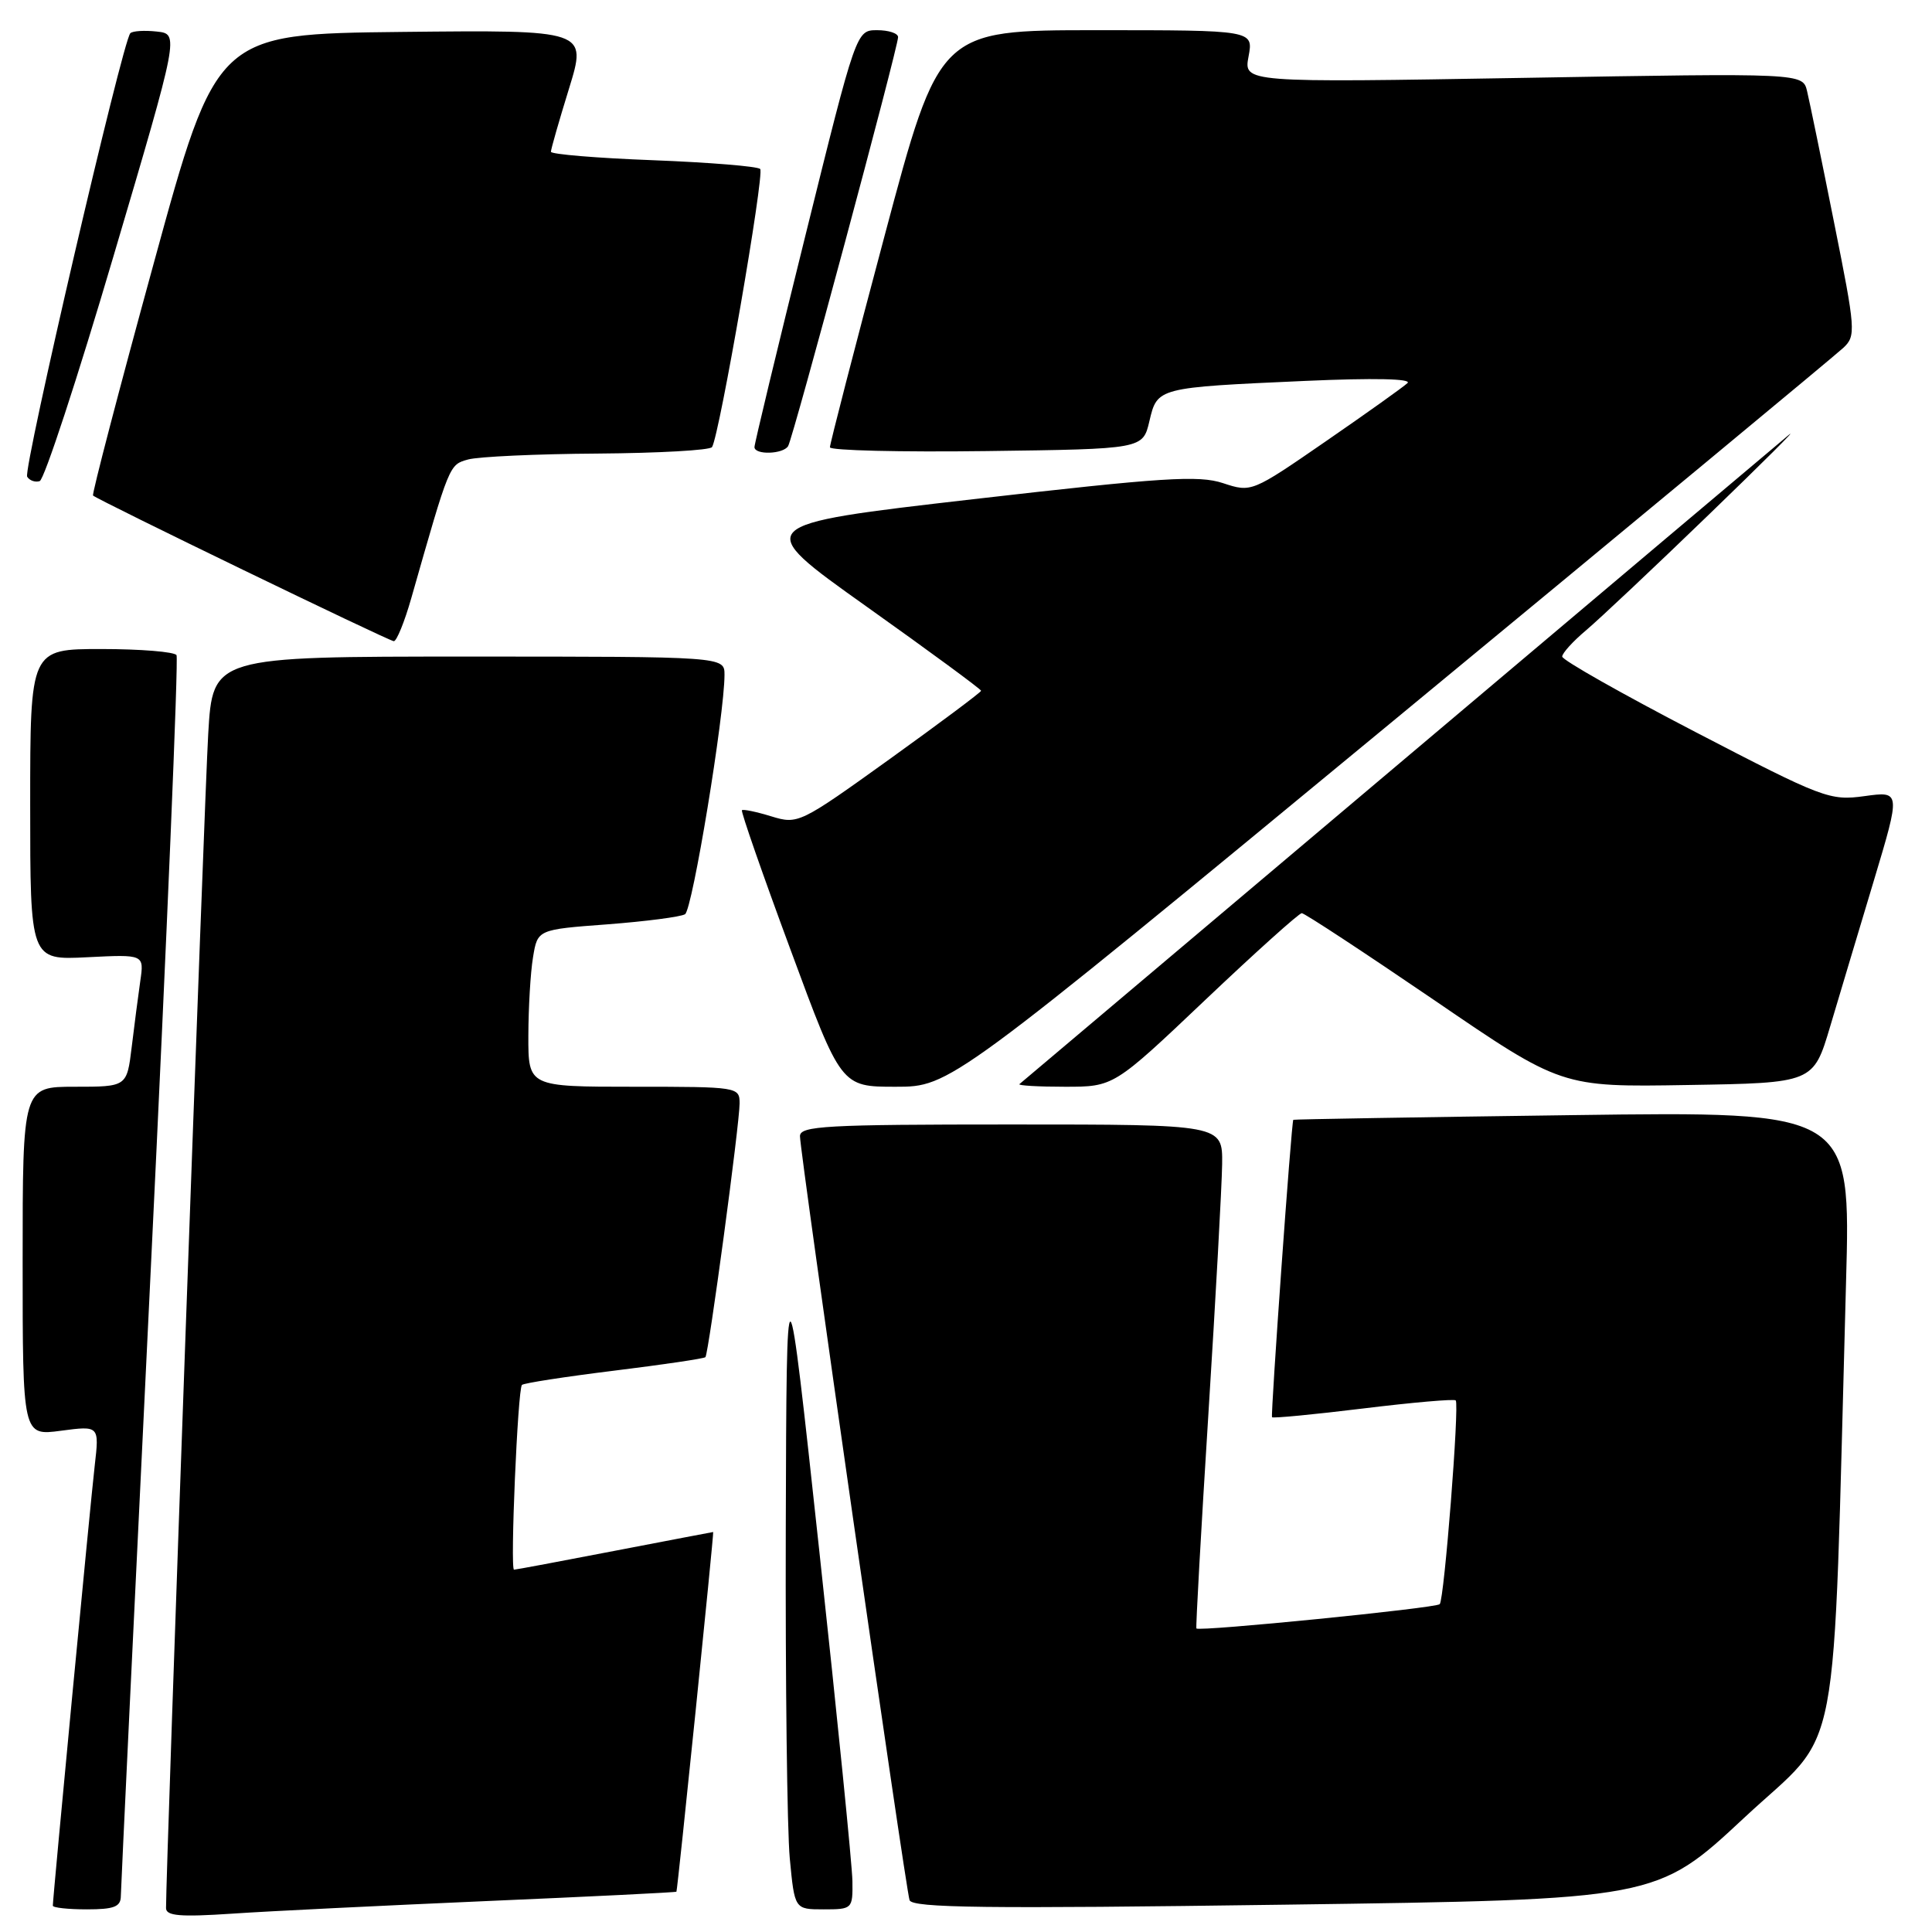 <?xml version="1.0" encoding="UTF-8" standalone="no"?>
<!DOCTYPE svg PUBLIC "-//W3C//DTD SVG 1.1//EN" "http://www.w3.org/Graphics/SVG/1.1/DTD/svg11.dtd" >
<svg xmlns="http://www.w3.org/2000/svg" xmlns:xlink="http://www.w3.org/1999/xlink" version="1.1" viewBox="0 0 256 256">
 <g >
 <path fill="currentColor"
d=" M 64.50 251.90 C 78.25 251.31 89.56 250.75 89.63 250.66 C 89.78 250.47 94.63 203.00 94.50 203.00 C 94.45 203.00 88.58 204.12 81.46 205.49 C 74.33 206.87 68.33 207.99 68.11 207.99 C 67.58 208.00 68.60 184.06 69.16 183.51 C 69.40 183.27 74.90 182.42 81.38 181.62 C 87.86 180.82 93.30 180.02 93.47 179.83 C 93.90 179.36 98.00 148.92 98.00 146.22 C 98.00 144.03 97.80 144.00 84.00 144.00 C 70.00 144.00 70.00 144.00 70.01 137.25 C 70.02 133.54 70.29 128.85 70.63 126.83 C 71.23 123.17 71.23 123.17 80.48 122.48 C 85.57 122.09 90.20 121.49 90.77 121.14 C 91.75 120.54 96.00 94.72 96.00 89.42 C 96.00 87.00 96.00 87.00 62.10 87.00 C 28.19 87.00 28.19 87.00 27.59 97.25 C 27.10 105.44 21.98 247.84 22.00 252.83 C 22.00 253.87 23.86 254.03 30.75 253.57 C 35.56 253.24 50.75 252.50 64.50 251.90 Z  M 16.01 251.25 C 16.02 250.29 17.80 213.08 19.96 168.56 C 22.12 124.05 23.66 87.26 23.39 86.81 C 23.11 86.37 18.63 86.00 13.44 86.00 C 4.00 86.00 4.00 86.00 4.00 106.61 C 4.00 127.22 4.00 127.22 11.55 126.84 C 19.10 126.46 19.10 126.46 18.59 129.98 C 18.31 131.92 17.80 135.86 17.45 138.75 C 16.81 144.00 16.81 144.00 9.91 144.00 C 3.00 144.00 3.00 144.00 3.00 167.13 C 3.00 190.26 3.00 190.26 8.08 189.58 C 13.16 188.91 13.16 188.91 12.55 194.21 C 11.97 199.22 7.00 251.47 7.00 252.51 C 7.00 252.78 9.02 253.00 11.50 253.00 C 15.11 253.00 16.00 252.66 16.01 251.25 Z  M 112.95 249.25 C 112.92 247.19 110.95 227.50 108.56 205.50 C 104.23 165.50 104.23 165.50 104.12 202.50 C 104.06 222.85 104.30 242.54 104.65 246.25 C 105.29 253.00 105.29 253.00 109.14 253.00 C 112.94 253.00 113.00 252.94 112.95 249.25 Z  M 231.13 240.85 C 244.17 228.69 242.79 235.95 244.61 169.88 C 245.24 147.26 245.24 147.26 208.37 147.76 C 188.09 148.03 171.44 148.31 171.37 148.38 C 171.12 148.60 168.35 187.49 168.55 187.79 C 168.66 187.95 174.09 187.43 180.63 186.63 C 187.16 185.83 192.67 185.35 192.89 185.56 C 193.40 186.07 191.37 211.96 190.77 212.56 C 190.25 213.09 158.84 216.22 158.53 215.78 C 158.43 215.63 159.14 202.90 160.11 187.50 C 161.08 172.10 161.90 157.14 161.94 154.25 C 162.00 149.00 162.00 149.00 134.00 149.00 C 109.38 149.00 106.00 149.19 106.00 150.55 C 106.00 152.71 119.99 250.21 120.52 251.78 C 120.87 252.81 130.62 252.93 170.23 252.38 C 219.50 251.70 219.50 251.70 231.13 240.85 Z  M 184.19 95.87 C 216.26 69.40 243.29 47.00 244.26 46.08 C 245.94 44.50 245.88 43.72 243.02 29.46 C 241.38 21.23 239.77 13.42 239.45 12.09 C 238.88 9.68 238.88 9.68 201.83 10.32 C 164.79 10.95 164.79 10.95 165.44 7.48 C 166.09 4.00 166.09 4.00 145.28 4.00 C 124.47 4.00 124.47 4.00 117.21 31.25 C 113.21 46.24 109.96 58.85 109.97 59.27 C 109.99 59.69 119.32 59.92 130.71 59.77 C 151.43 59.50 151.43 59.50 152.30 55.81 C 153.35 51.34 153.32 51.35 173.00 50.47 C 182.04 50.07 187.12 50.18 186.50 50.76 C 185.95 51.28 181.08 54.75 175.67 58.48 C 165.87 65.24 165.82 65.26 162.06 64.02 C 158.83 62.95 154.08 63.26 128.93 66.15 C 99.58 69.53 99.58 69.53 114.79 80.35 C 123.16 86.30 130.00 91.33 130.00 91.53 C 130.00 91.72 124.55 95.79 117.89 100.58 C 105.97 109.14 105.74 109.25 102.20 108.17 C 100.22 107.56 98.47 107.20 98.31 107.36 C 98.15 107.52 101.04 115.83 104.74 125.82 C 111.45 144.00 111.45 144.00 118.67 144.00 C 125.88 144.00 125.88 144.00 184.19 95.87 Z  M 159.70 132.50 C 166.37 126.17 172.13 121.00 172.49 121.00 C 172.86 121.00 180.75 126.19 190.04 132.52 C 206.91 144.05 206.91 144.05 223.59 143.77 C 240.28 143.50 240.28 143.50 242.51 136.00 C 243.74 131.88 246.34 123.17 248.30 116.67 C 251.85 104.83 251.85 104.83 247.06 105.49 C 242.46 106.12 241.60 105.80 224.64 96.99 C 214.94 91.95 207.00 87.46 207.00 87.00 C 207.00 86.55 208.42 84.98 210.16 83.52 C 211.90 82.05 219.21 75.17 226.41 68.21 C 233.61 61.26 238.38 56.50 237.00 57.65 C 235.62 58.79 212.23 78.53 185.00 101.51 C 157.77 124.50 135.31 143.46 135.08 143.65 C 134.85 143.84 137.57 144.00 141.12 144.00 C 147.58 144.00 147.58 144.00 159.70 132.50 Z  M 54.50 79.25 C 59.60 61.36 59.51 61.59 62.04 60.88 C 63.40 60.51 71.11 60.15 79.19 60.10 C 87.27 60.04 94.09 59.66 94.35 59.24 C 95.34 57.64 101.33 23.00 100.73 22.39 C 100.37 22.04 93.99 21.52 86.54 21.23 C 79.09 20.95 73.00 20.44 73.00 20.11 C 73.00 19.77 74.08 16.00 75.40 11.73 C 77.79 3.97 77.79 3.97 53.24 4.23 C 28.69 4.50 28.69 4.50 20.36 34.93 C 15.77 51.66 12.16 65.49 12.33 65.66 C 12.90 66.23 51.50 84.93 52.18 84.96 C 52.55 84.98 53.60 82.41 54.50 79.25 Z  M 15.04 33.94 C 23.74 4.50 23.74 4.50 20.77 4.18 C 19.14 4.00 17.57 4.10 17.27 4.40 C 16.24 5.43 3.03 62.24 3.60 63.17 C 3.92 63.68 4.67 63.94 5.26 63.75 C 5.86 63.55 10.26 50.14 15.04 33.94 Z  M 104.43 59.11 C 105.08 58.06 119.00 6.28 119.00 4.92 C 119.00 4.41 117.75 4.00 116.23 4.00 C 113.46 4.00 113.46 4.00 106.71 31.25 C 102.99 46.24 99.96 58.84 99.97 59.25 C 100.01 60.31 103.77 60.19 104.43 59.11 Z "/>
</g>
</svg>